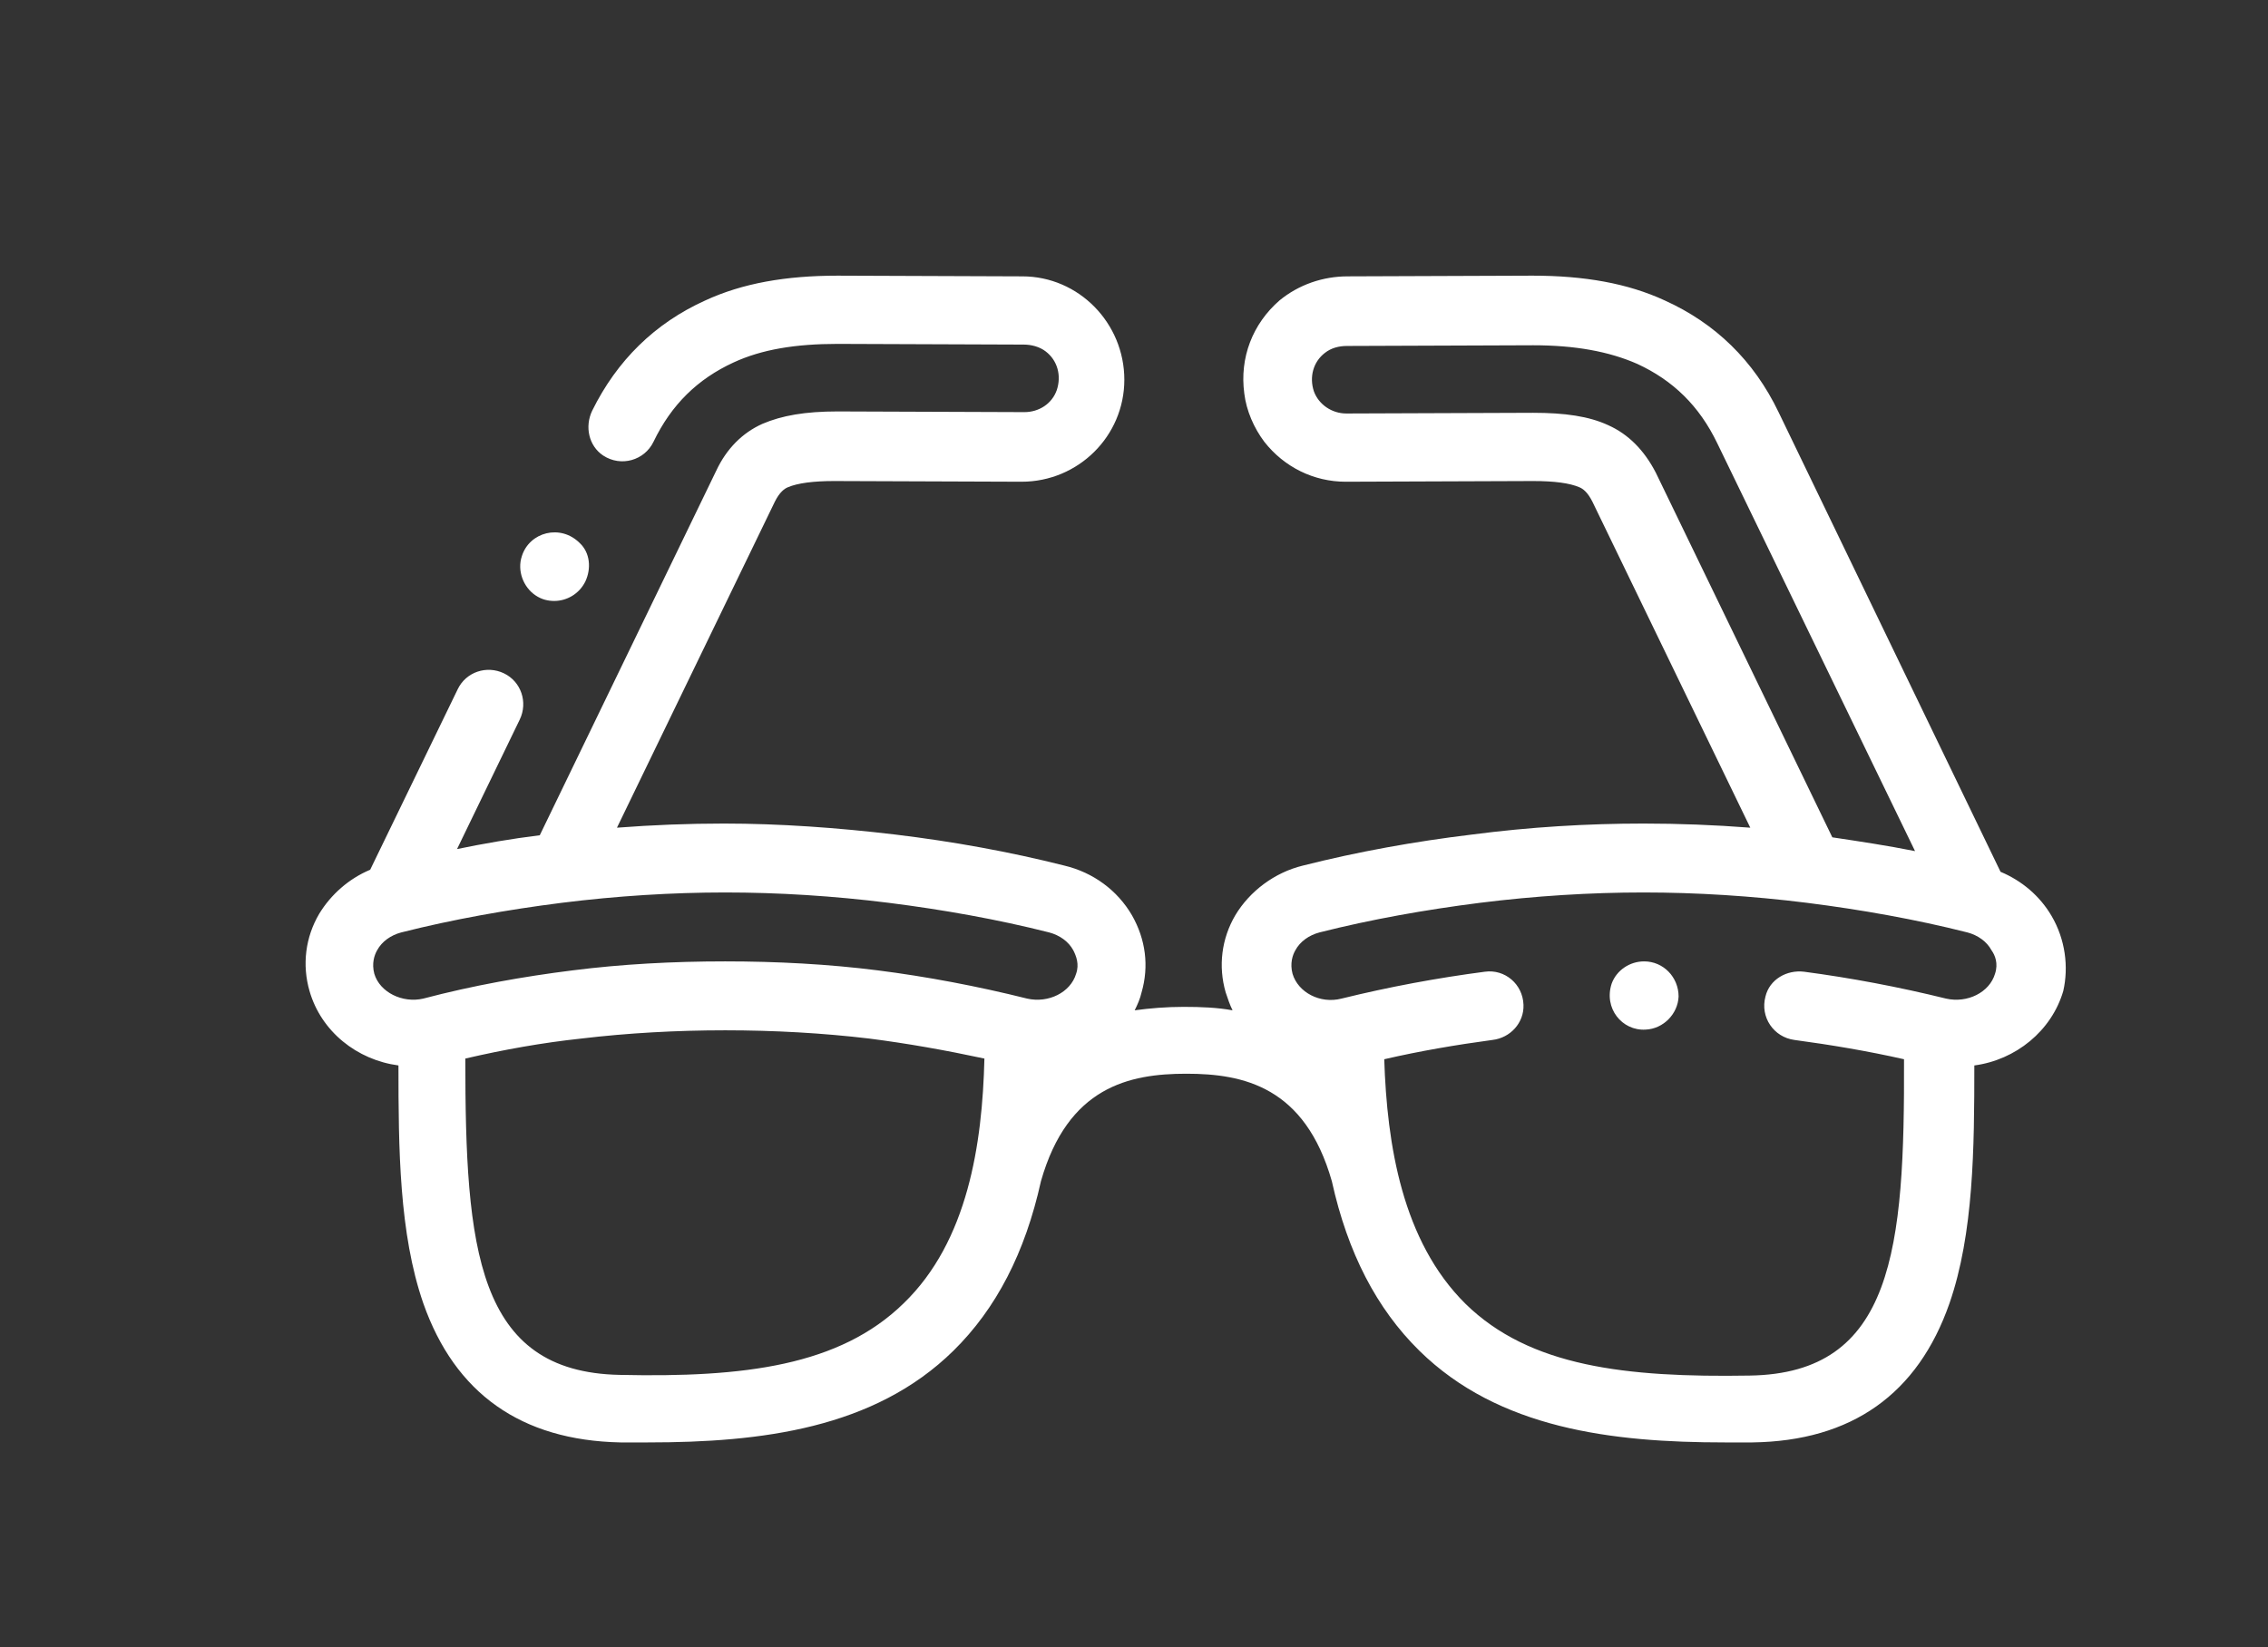 <?xml version="1.0" encoding="utf-8"?>
<!-- Generator: Adobe Illustrator 22.1.0, SVG Export Plug-In . SVG Version: 6.00 Build 0)  -->
<svg version="1.1" id="Warstwa_1" xmlns="http://www.w3.org/2000/svg" xmlns:xlink="http://www.w3.org/1999/xlink" x="0px" y="0px"
	 viewBox="0 0 329 239" style="enable-background:new 0 0 329 239;" xml:space="preserve">
<rect x="0" y="0" width="329" height="239" fill="#333333" stroke="none"/>
<style type="text/css">
	.st0{fill:#FFFFFF;}
</style>
<path class="st0" d="M297.6,132.9c-1.7-2.9-4.3-5.1-7.4-6.4L258,59.8c-3.6-7.5-9.2-12.9-16.5-16.2c-5.4-2.5-11.7-3.6-19.2-3.6
	l-26.8,0.1c-3.6,0-7.1,1.2-9.9,3.5c-3.9,3.4-5.8,8.3-5.1,13.5c0.3,2.5,1.4,5,2.9,7c2.9,3.7,7.2,5.8,11.8,5.8h0.1l27.1-0.1
	c3.1,0,5.3,0.3,6.7,0.9c0.5,0.2,1.2,0.7,1.9,2.1l22.9,47.3c-5.2-0.4-10.4-0.6-15.5-0.6c-8.1,0-16.5,0.5-24.9,1.6
	c-8.3,1-16.6,2.5-24.5,4.5c-4.1,1-7.7,3.7-9.8,7.2c-2,3.4-2.5,7.4-1.4,11.2c0.3,0.9,0.6,1.8,1,2.6c-2.2-0.4-4.5-0.5-7.1-0.5
	c-2.5,0-4.9,0.2-7.1,0.5c0.4-0.8,0.8-1.7,1-2.6c1.1-3.8,0.6-7.7-1.4-11.2c-2.1-3.6-5.6-6.2-9.8-7.2c-7.9-2-16.2-3.5-24.5-4.5
	c-8.4-1-16.8-1.6-24.9-1.6c-5.1,0-10.3,0.2-15.5,0.6l22.9-47.3c0.7-1.4,1.4-1.9,1.9-2.1c1.4-0.6,3.7-0.9,6.7-0.9l27.1,0.1h0.1
	c8.2,0,14.9-6.6,14.9-14.8c0-8.2-6.6-15-14.8-15L121.5,40c-7.5,0-13.8,1.1-19.2,3.6c-7.3,3.3-12.8,8.7-16.4,16
	c-1.1,2.3-0.5,5.1,1.6,6.5c2.6,1.7,6,0.7,7.3-2c2.6-5.4,6.4-9.1,11.6-11.5c4.1-1.9,9-2.7,15.1-2.7l27,0.1c1.1,0,2.3,0.3,3.2,1
	c1.7,1.3,2.3,3.5,1.6,5.6c-0.7,2-2.6,3.2-4.7,3.2h0l-27.1-0.1c-4.7,0-8.1,0.6-10.9,1.8c-2.9,1.3-5.2,3.6-6.7,6.8l-25.6,52.9
	c-4.1,0.5-8.1,1.2-12,2l9.1-18.8c1.2-2.5,0.2-5.5-2.3-6.7c-2.5-1.2-5.5-0.2-6.7,2.3l-12.7,26.2c-3.1,1.3-5.7,3.6-7.4,6.4
	c-2,3.4-2.5,7.4-1.4,11.2c1.7,5.9,6.9,10,12.9,10.8c0,12.1,0.1,24.4,3.6,34.5c4.6,13.1,14.2,19.9,28.6,20.2c1.3,0,2.7,0,4,0
	c16.4,0,32.8-2,44.3-13.3c6.2-6.1,10.4-14.2,12.7-24.6c3.9-13.7,12.8-15.6,21.1-15.6c8.3,0,17.2,1.9,21.1,15.6
	c2.3,10.4,6.5,18.5,12.7,24.6c11.5,11.3,27.9,13.3,44.3,13.3c1.3,0,2.7,0,4,0c14.4-0.2,24-7,28.6-20.2c3.5-10.1,3.6-22.5,3.6-34.5
	c6-0.8,11.2-5,12.9-10.8C300.1,140.3,299.6,136.3,297.6,132.9L297.6,132.9z M54.3,141.3c-0.4-1.5,0-2.7,0.4-3.4
	c0.7-1.3,2-2.2,3.5-2.6c7.5-1.9,15.4-3.3,23.3-4.3c8-1,16-1.5,23.7-1.5c7.7,0,15.7,0.5,23.7,1.5c7.9,1,15.8,2.4,23.3,4.3
	c1.5,0.4,2.8,1.3,3.5,2.6c0.4,0.8,0.9,2,0.4,3.4c-0.8,2.7-4,4.3-7.1,3.6c-7.2-1.8-14.6-3.2-21.7-4.1c-7.1-0.9-14.6-1.3-22.1-1.3
	c-7.6,0-15,0.4-22.1,1.3c-7.2,0.9-14.5,2.2-21.7,4.1C58.4,145.6,55.1,144,54.3,141.3L54.3,141.3z M131.1,189.1
	c-9.3,9.1-23.2,10.8-41.2,10.4c-20.8-0.4-22.4-18.4-22.4-45.9c5.6-1.3,11.2-2.3,16.8-2.9c6.7-0.8,13.8-1.2,20.9-1.2
	c7.1,0,14.2,0.4,20.9,1.2c5.5,0.7,11.1,1.7,16.7,2.9C142.5,166,140.4,180.1,131.1,189.1L131.1,189.1z M233.3,61.7
	c-2.8-1.3-6.3-1.8-10.9-1.8L195.3,60h0c-2.1,0-4-1.3-4.7-3.2c-0.7-2.1-0.1-4.3,1.6-5.6c0.9-0.7,2-1,3.2-1l27-0.1
	c6.1,0,11,0.9,15.1,2.7c5.2,2.4,9,6.1,11.6,11.5l28.7,59.2c-4-0.8-8-1.4-12-2l-25.6-52.9C238.5,65.3,236.2,63,233.3,61.7L233.3,61.7
	z M289.4,141.3c-0.8,2.7-4,4.3-7.1,3.6c-6.9-1.7-13.8-3-20.6-3.9c-2.5-0.3-5,1.1-5.6,3.6c-0.8,3,1.2,5.9,4.2,6.3
	c5.2,0.7,10.6,1.6,15.9,2.8c0.1,27.5-1.5,45.6-22.4,45.9c-18,0.3-31.9-1.3-41.2-10.4c-9.2-9.1-11.4-23.1-11.8-35.5
	c5.2-1.2,10.5-2.1,15.7-2.8c2.6-0.3,4.6-2.5,4.5-5.1c-0.1-3-2.7-5.2-5.6-4.8c-6.9,0.9-13.9,2.2-20.8,3.9c-3.1,0.8-6.3-0.9-7.1-3.6
	c-0.4-1.5,0-2.7,0.4-3.4c0.7-1.3,2-2.2,3.5-2.6c7.5-1.9,15.4-3.3,23.3-4.3c8-1,16-1.5,23.7-1.5c7.7,0,15.7,0.5,23.7,1.5
	c7.9,1,15.8,2.4,23.3,4.3c1.5,0.4,2.8,1.3,3.5,2.6C289.4,138.6,289.9,139.8,289.4,141.3L289.4,141.3z M289.4,141.3"/>
<path class="st0" d="M77.7,86.4c0.9,0.6,1.8,0.8,2.7,0.8c1.8,0,3.6-1,4.5-2.8v0c0.9-1.9,0.7-4.2-0.8-5.6c-2.8-2.8-7.3-1.6-8.4,1.9
	C75,82.8,75.9,85.2,77.7,86.4L77.7,86.4z M77.7,86.4"/>
<path class="st0" d="M238.5,139.5L238.5,139.5c-2.1,0-4,1.3-4.7,3.2c-1.2,3.6,1.5,6.9,4.9,6.7c2.6-0.1,4.7-2.3,4.8-4.8
	C243.5,141.8,241.3,139.5,238.5,139.5L238.5,139.5z M238.5,139.5"/>
</svg>
